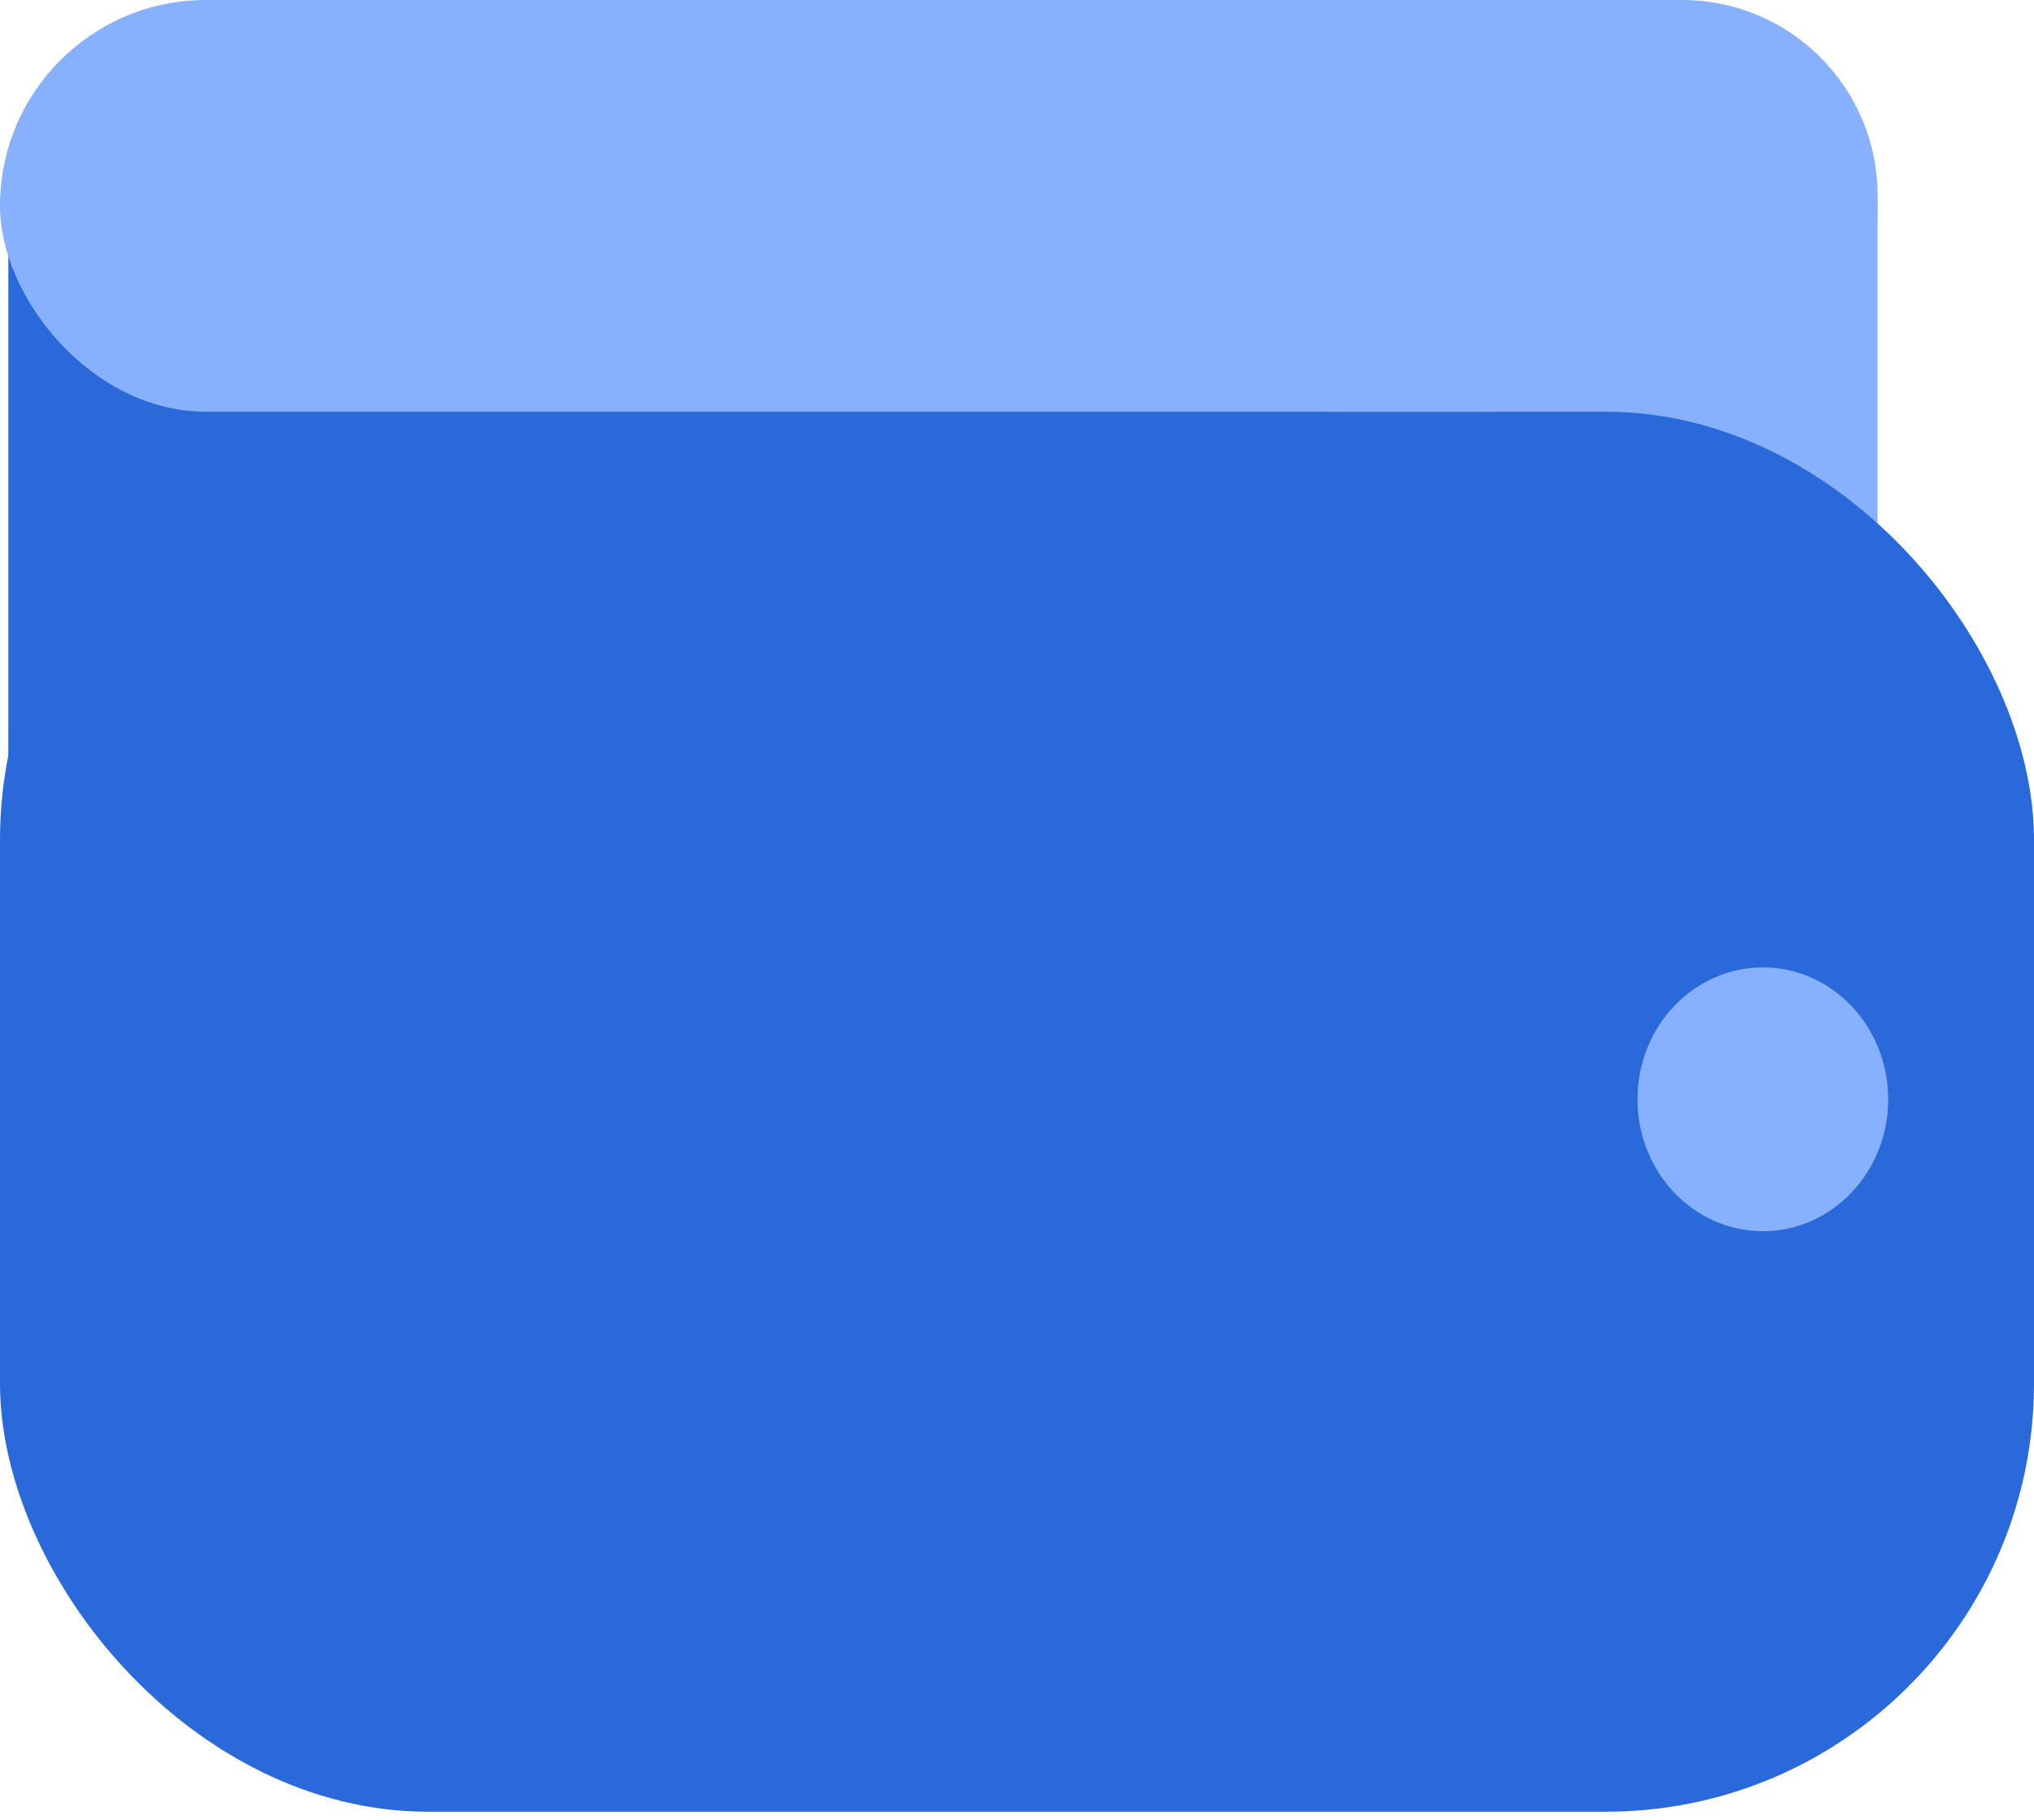<svg width="19" height="17" viewBox="0 0 19 17" fill="none" xmlns="http://www.w3.org/2000/svg">
<rect x="17.539" width="13.847" height="3.654" rx="1.827" transform="rotate(90 17.539 0)" fill="#87B1FF"/>
<rect x="0.078" y="1.479" width="12.331" height="6.655" fill="#2969DA"/>
<rect y="3.846" width="19" height="13.078" rx="4" fill="#2969DA"/>
<rect width="17.538" height="3.846" rx="1.923" fill="#87B1FF"/>
<ellipse cx="16.467" cy="10.269" rx="1.171" ry="1.232" fill="#87B1FF"/>
</svg>
